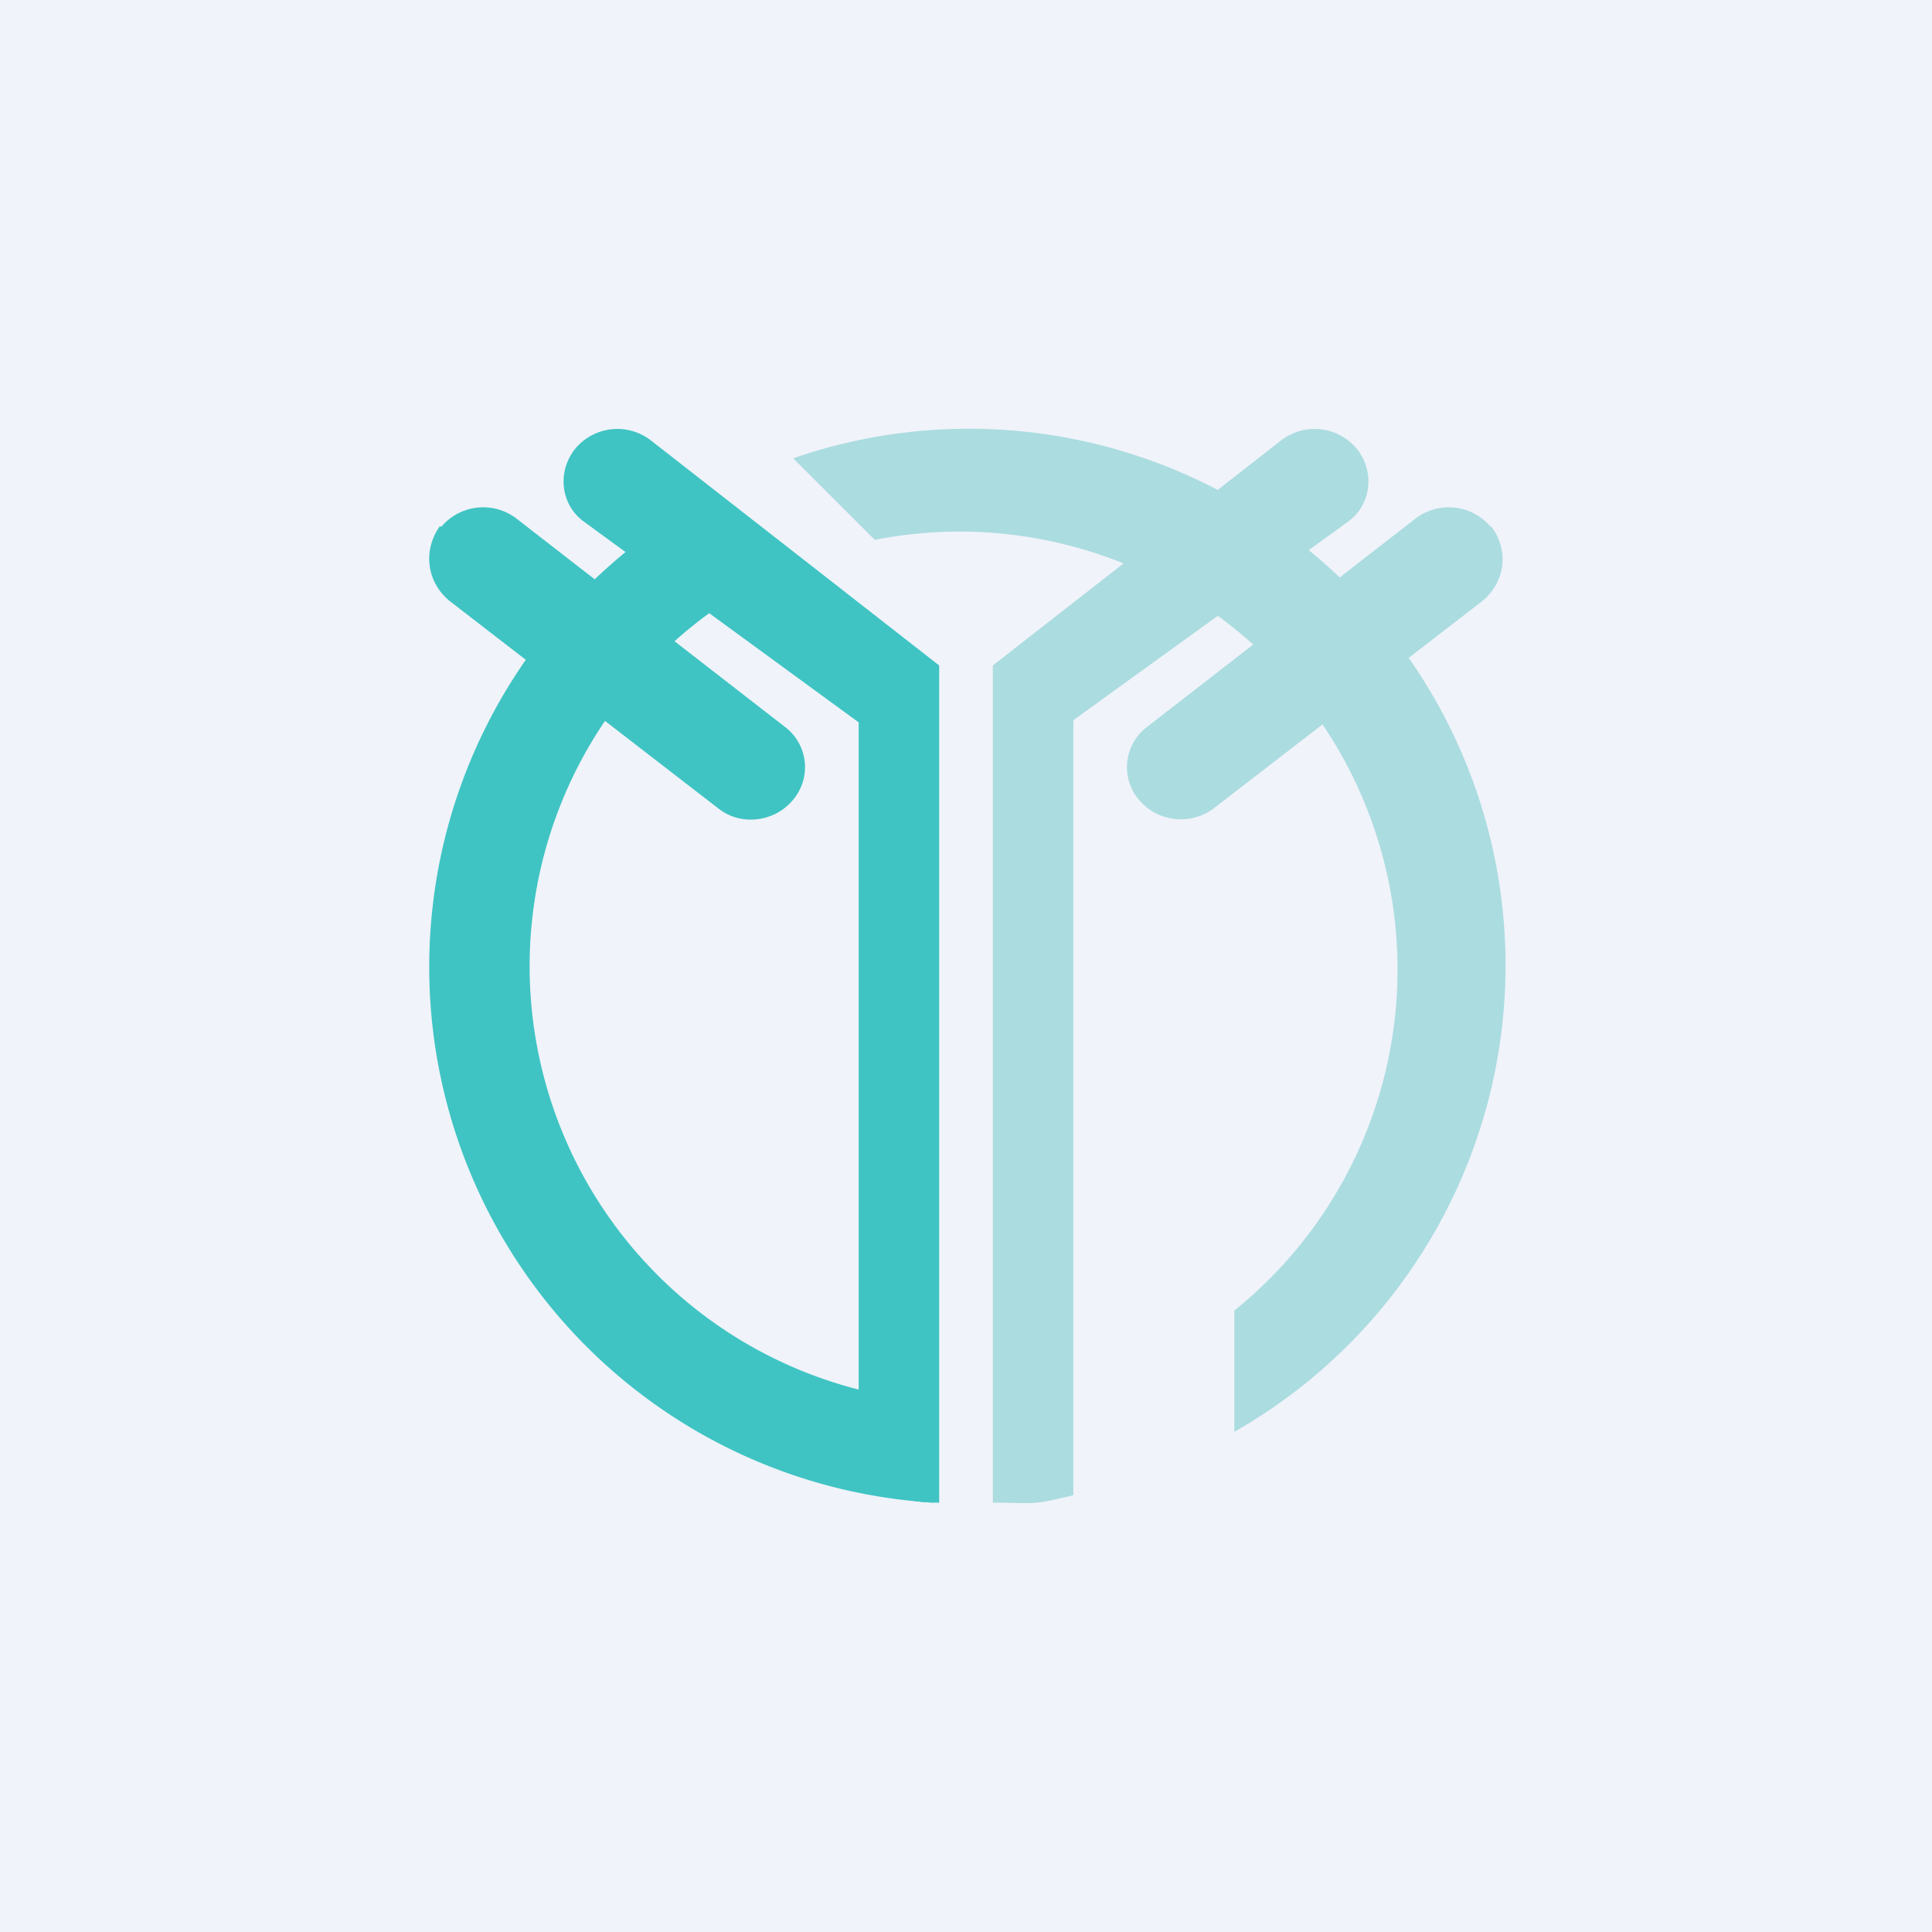 <!-- by TradingView --><svg width="18" height="18" viewBox="0 0 18 18" xmlns="http://www.w3.org/2000/svg"><path fill="#F0F3FA" d="M0 0h18v18H0z"/><path d="M8.69 13.06A4.07 4.07 0 0 1 7 5.46L6.3 4.8a5 5 0 0 0 2.4 9.2v-.94Z" fill="#3FC4C3"/><path d="M11.5 13.34a5 5 0 0 0-4.11-9.07l.76.76a4.08 4.08 0 0 1 3.35 7.18v1.13Z" fill="#ABDCE0"/><path d="M13.89 4.9c.17.22.14.52-.08.7l-2.5 1.93a.51.51 0 0 1-.7-.08.47.47 0 0 1 .08-.68l2.5-1.94a.51.51 0 0 1 .7.08Z" fill="#ABDCE0"/><path d="M4.1 4.9c-.16.22-.13.52.09.7l2.5 1.93c.21.17.53.13.7-.08a.47.47 0 0 0-.08-.68l-2.5-1.94a.51.51 0 0 0-.7.08Z" fill="#3FC4C3"/><path d="M12.64 4.18c.17.21.14.52-.08.68L10 6.71v7.22c-.4.1-.36.07-.75.07V6.2l2.69-2.1a.51.51 0 0 1 .7.08Z" fill="#ABDCE0"/><path d="M5.36 4.18c-.17.21-.14.52.08.68L8 6.73v7.1c.39.1.4.17.75.17V6.2L6.06 4.1a.51.51 0 0 0-.7.08Z" fill="#3FC4C3"/></svg>